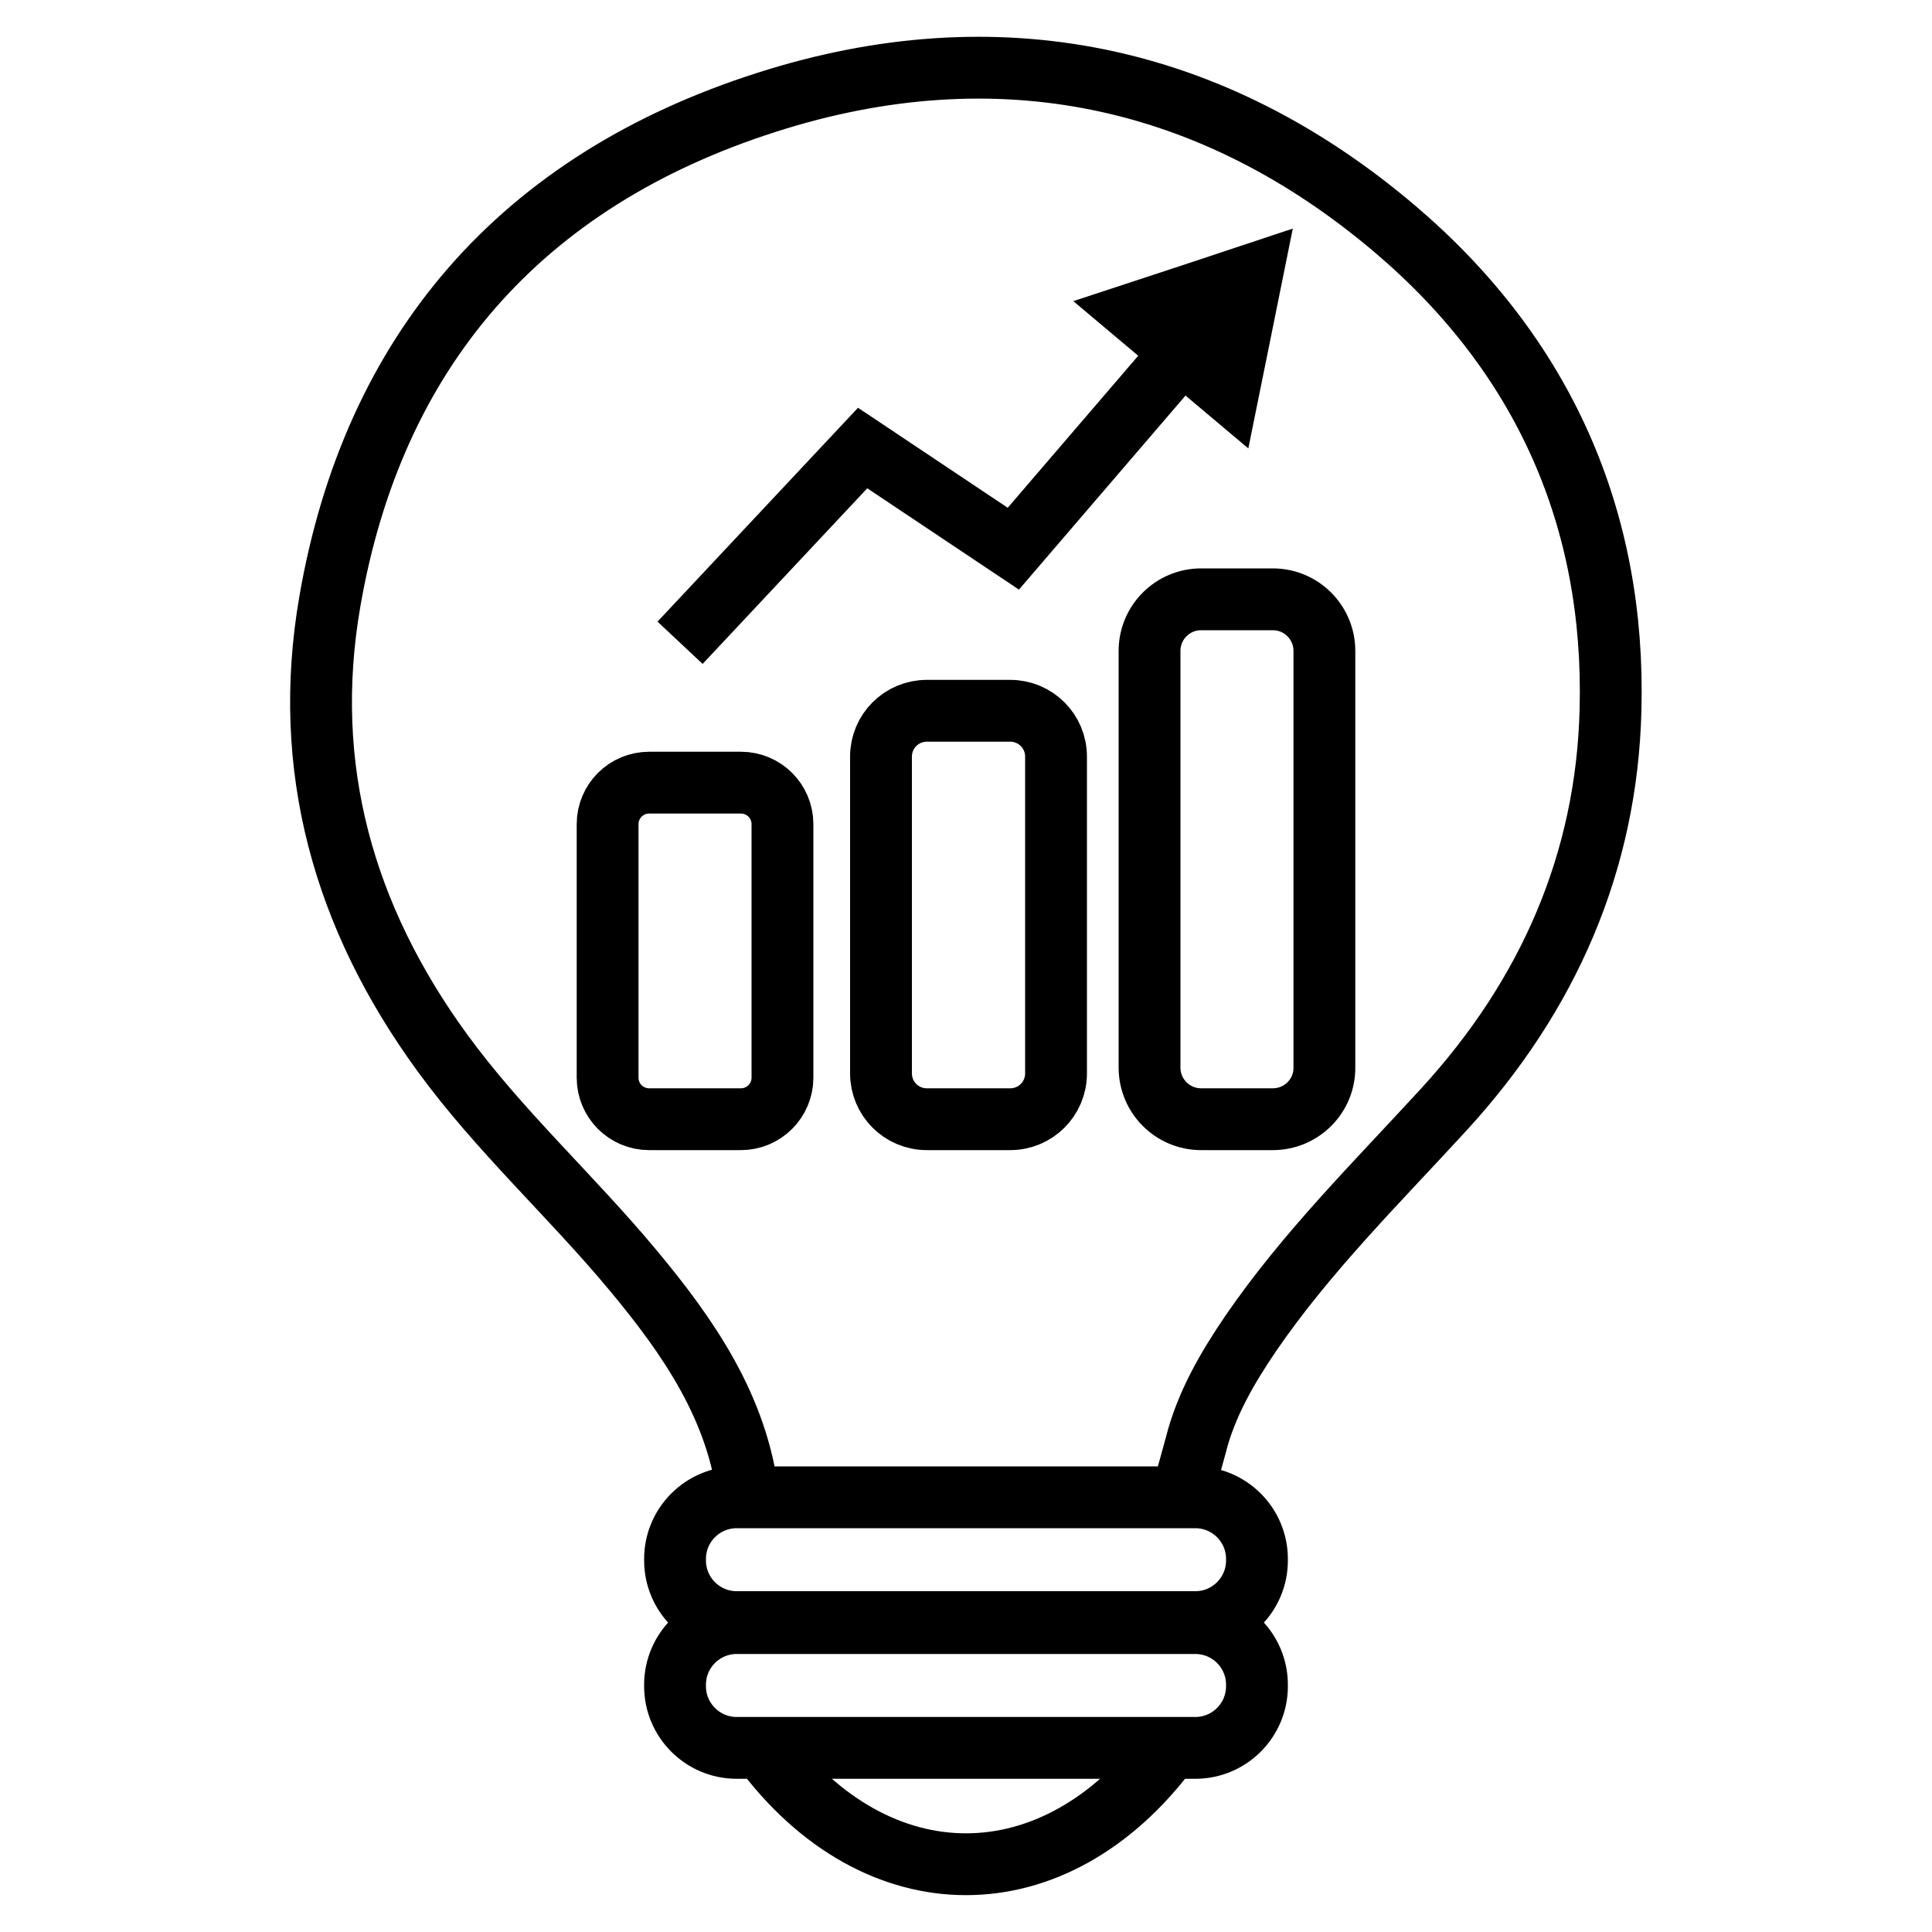 <?xml version="1.0" encoding="utf-8"?>
<!-- Generator: Adobe Illustrator 25.2.1, SVG Export Plug-In . SVG Version: 6.00 Build 0)  -->
<svg version="1.1" id="Capa_2" xmlns="http://www.w3.org/2000/svg" xmlns:xlink="http://www.w3.org/1999/xlink" x="0px" y="0px"
	 viewBox="0 0 100 100" style="enable-background:new 0 0 100 100;" xml:space="preserve">
<style type="text/css">
	.st0{fill:none;stroke:#000000;stroke-width:3.2;stroke-miterlimit:10;}
	.st1{stroke:#000000;stroke-width:3.2;stroke-miterlimit:10;}
</style>
<g>
	<g>
		<path class="st0" d="M61.15,77.5l0.74-2.68v-0.01c0.54-2.13,1.63-4,2.86-5.81c2.89-4.21,6.54-7.82,9.98-11.57
			c5.44-5.93,8.43-12.84,8.63-20.68c0.26-9.87-3.45-18.35-11.16-24.9C62.73,3.81,51.6,1.48,39.7,5.29
			c-12.77,4.07-20.4,12.92-22.63,25.86c-1.48,8.57,0.71,16.33,5.83,23.35c2.93,4.02,6.66,7.4,9.85,11.23
			c2.91,3.49,5.44,7.16,5.98,11.78"/>
		<path class="st0" d="M38.74,77.5"/>
		<path class="st0" d="M59.66,75.91"/>
	</g>
	<path class="st0" d="M61.87,83.96H38.13c-1.76,0-3.19-1.43-3.19-3.19v-0.08c0-1.76,1.43-3.19,3.19-3.19h23.74
		c1.76,0,3.19,1.43,3.19,3.19v0.08C65.06,82.53,63.63,83.96,61.87,83.96z"/>
	<path class="st0" d="M61.87,90.47H38.13c-1.76,0-3.19-1.43-3.19-3.19v-0.08c0-1.76,1.43-3.19,3.19-3.19h23.74
		c1.76,0,3.19,1.43,3.19,3.19v0.08C65.06,89.04,63.63,90.47,61.87,90.47z"/>
	<path class="st0" d="M39.45,90.47L39.45,90.47c5.93,8.03,15.17,8.03,21.1,0l0,0"/>
	<g>
		<polyline class="st0" points="35.2,33.27 44.65,23.19 52.45,28.4 61.18,18.23 		"/>
		<polygon class="st1" points="63.58,20.25 61.18,18.23 58.78,16.21 61.79,15.22 64.8,14.22 64.19,17.24 		"/>
	</g>
	<g>
		<path class="st0" d="M38.35,57.93H33.6c-1.19,0-2.15-0.96-2.15-2.15V42.66c0-1.19,0.96-2.15,2.15-2.15h4.75
			c1.19,0,2.15,0.96,2.15,2.15v13.12C40.5,56.97,39.53,57.93,38.35,57.93z"/>
		<path class="st0" d="M52.29,57.93h-4.32c-1.31,0-2.37-1.06-2.37-2.37v-16.4c0-1.31,1.06-2.37,2.37-2.37h4.32
			c1.31,0,2.37,1.06,2.37,2.37v16.4C54.66,56.87,53.6,57.93,52.29,57.93z"/>
		<path class="st0" d="M65.88,57.93h-3.71c-1.48,0-2.67-1.2-2.67-2.67V33.69c0-1.48,1.2-2.67,2.67-2.67h3.71
			c1.48,0,2.67,1.2,2.67,2.67v21.57C68.56,56.73,67.36,57.93,65.88,57.93z"/>
	</g>
</g>
</svg>
